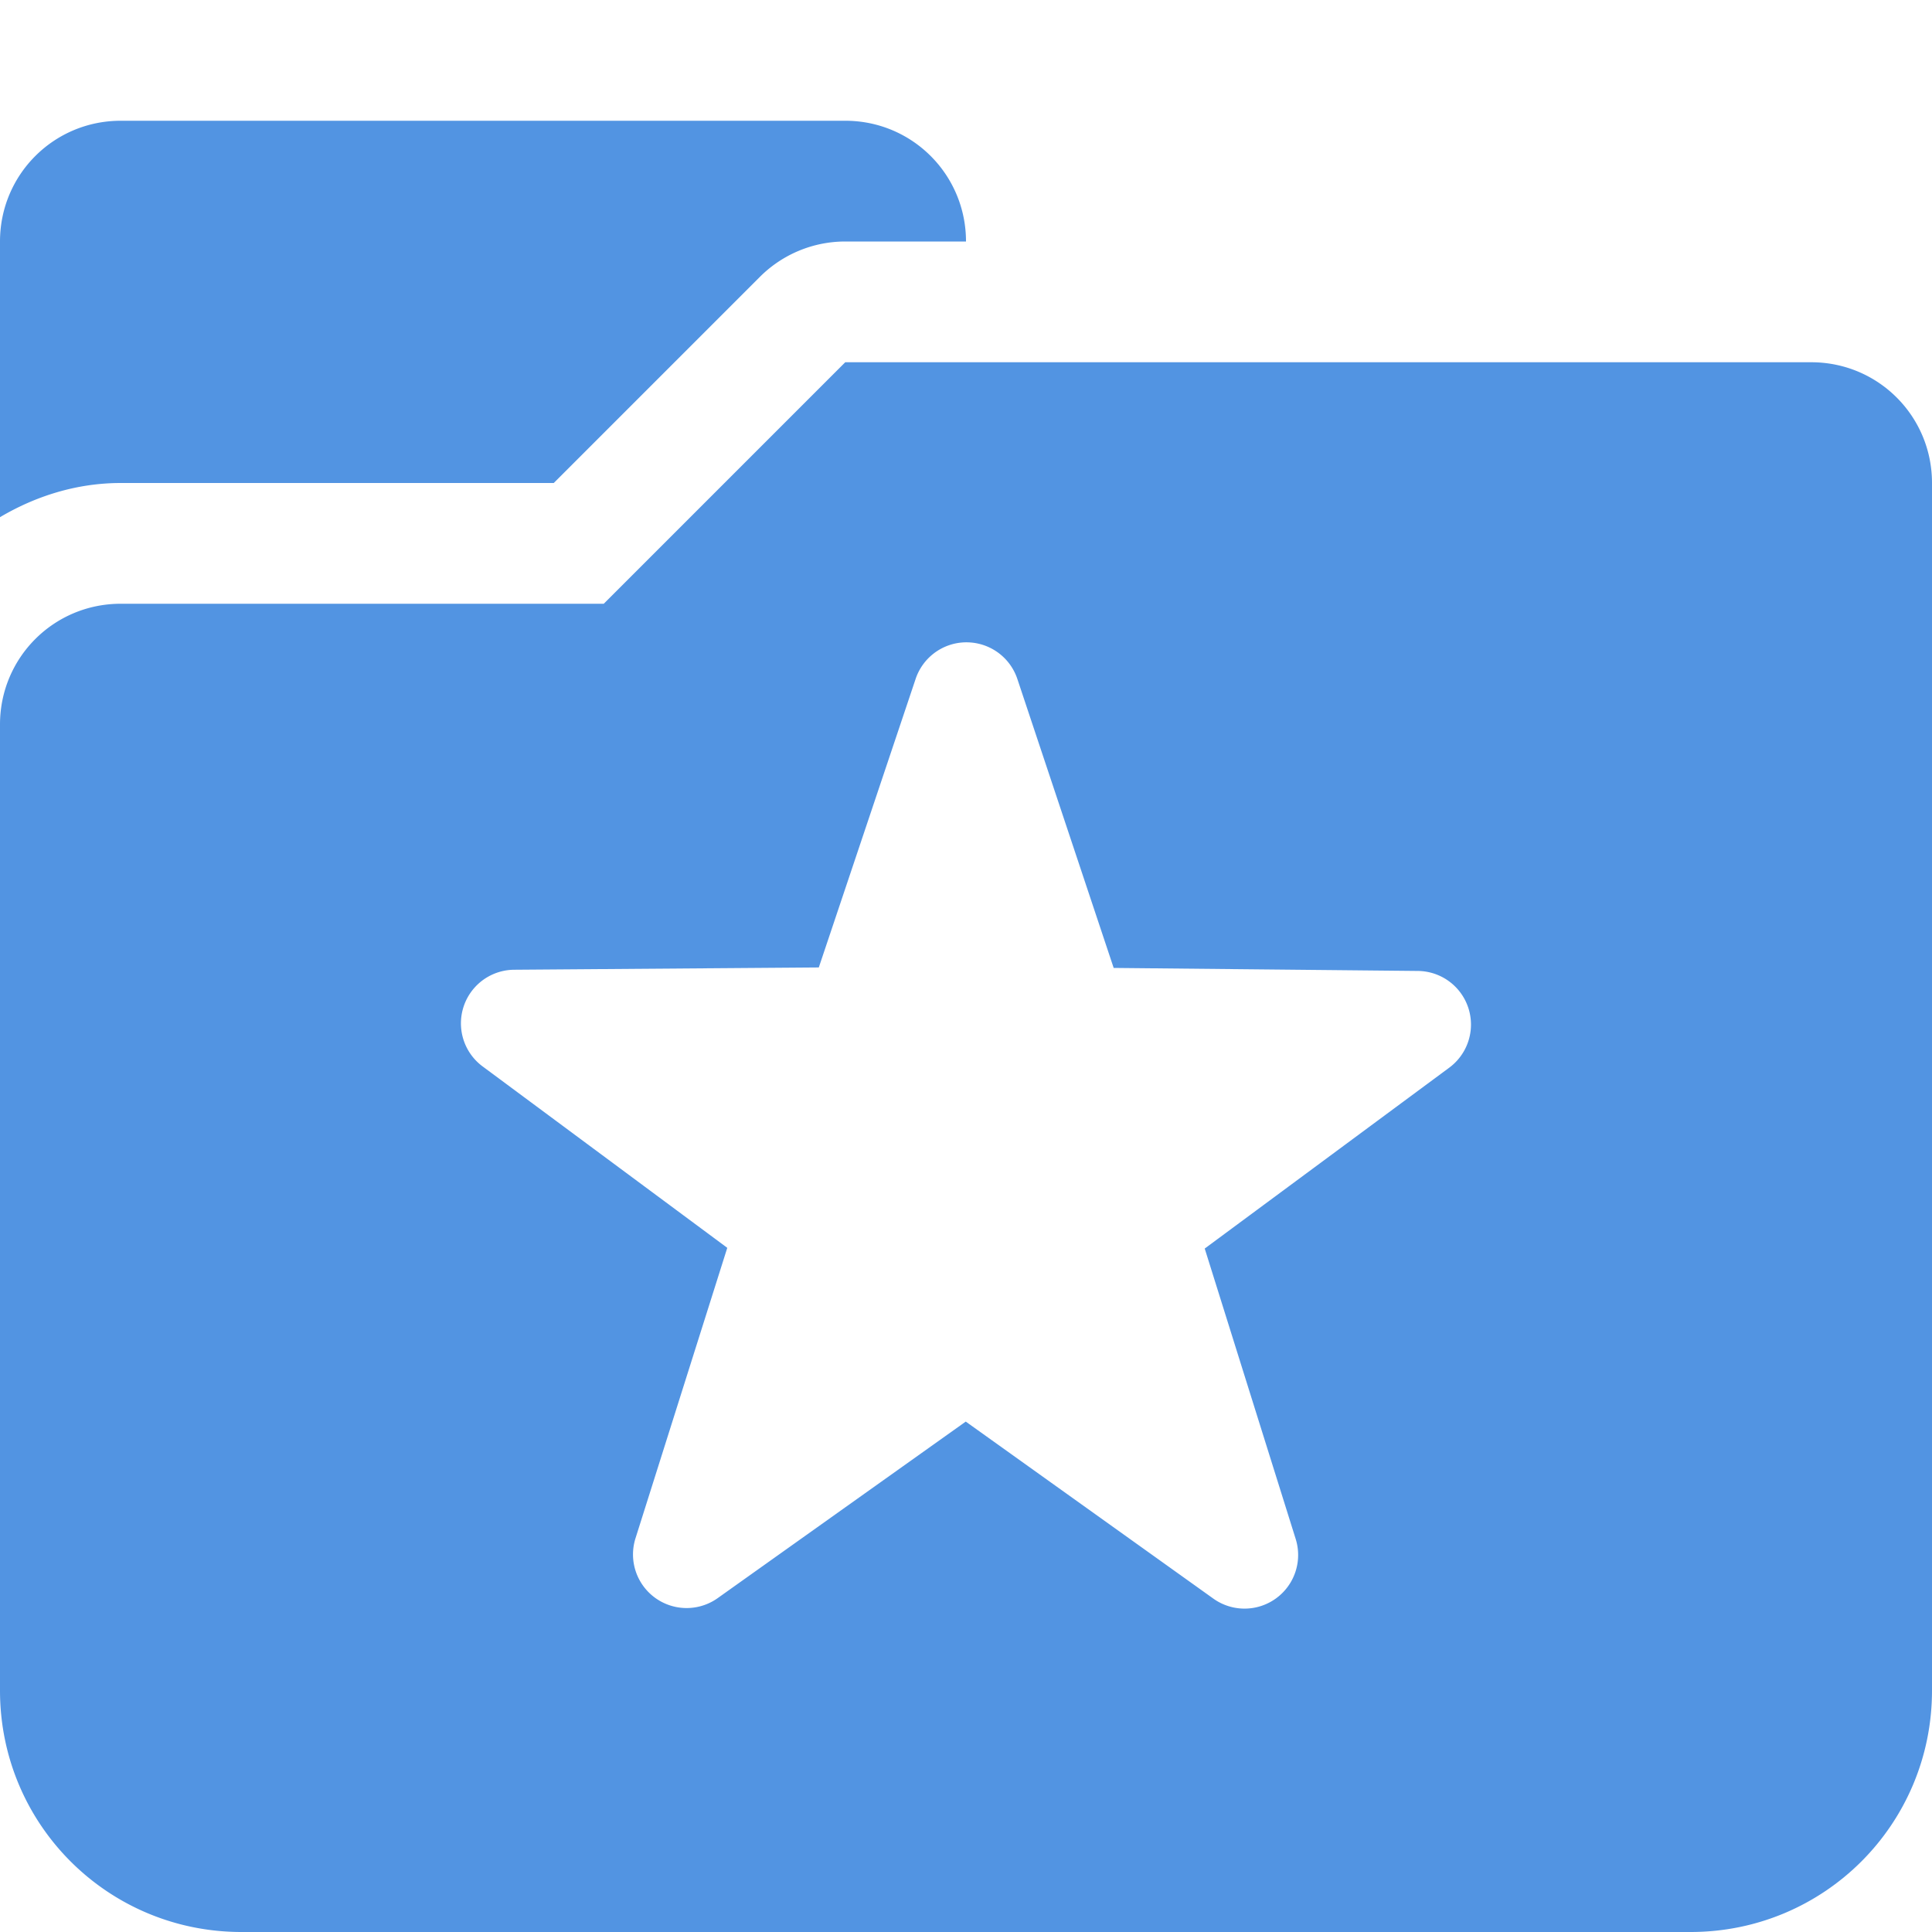 <svg xmlns="http://www.w3.org/2000/svg" width="16" height="16" version="1.1">
 <defs>
  <style id="current-color-scheme" type="text/css">
   .ColorScheme-Text { color:#d3dae3; } .ColorScheme-Highlight { color:#5294e2; }
  </style>
 </defs>
 <g>
  <path style="fill:currentColor" class="ColorScheme-Highlight" d="M 1,1 C 0.446,1 0,1.446 0,2 V 4.283 C 0.296,4.108 0.636,4 1,4 H 2 3 4.586 L 6.293,2.293 A 1,1 0 0 1 7,2 H 8 C 8,1.446 7.554,1 7,1 Z M 7,3 5,5 H 3 2 1 C 0.446,5 0,5.446 0,6 V 7 8 10 11 14 C 0,15.108 0.892,16 2,16 H 14 C 15.108,16 16,15.108 16,14 V 11 10 4 C 16,3.446 15.554,3 15,3 Z M 7.98,5.32 A 0.444,0.444 0 0 1 8.025,5.32 0.444,0.444 0 0 1 8.426,5.625 L 9.223,8.016 11.742,8.041 A 0.444,0.444 0 0 1 12.002,8.842 L 9.977,10.34 10.73,12.744 A 0.444,0.444 0 0 1 10.047,13.238 L 7.998,11.773 5.945,13.234 A 0.444,0.444 0 0 1 5.264,12.736 L 6.023,10.334 4,8.834 A 0.444,0.444 0 0 1 4.262,8.031 L 6.781,8.012 7.582,5.625 A 0.444,0.444 0 0 1 7.98,5.32 Z"/>
 </g>
</svg>

